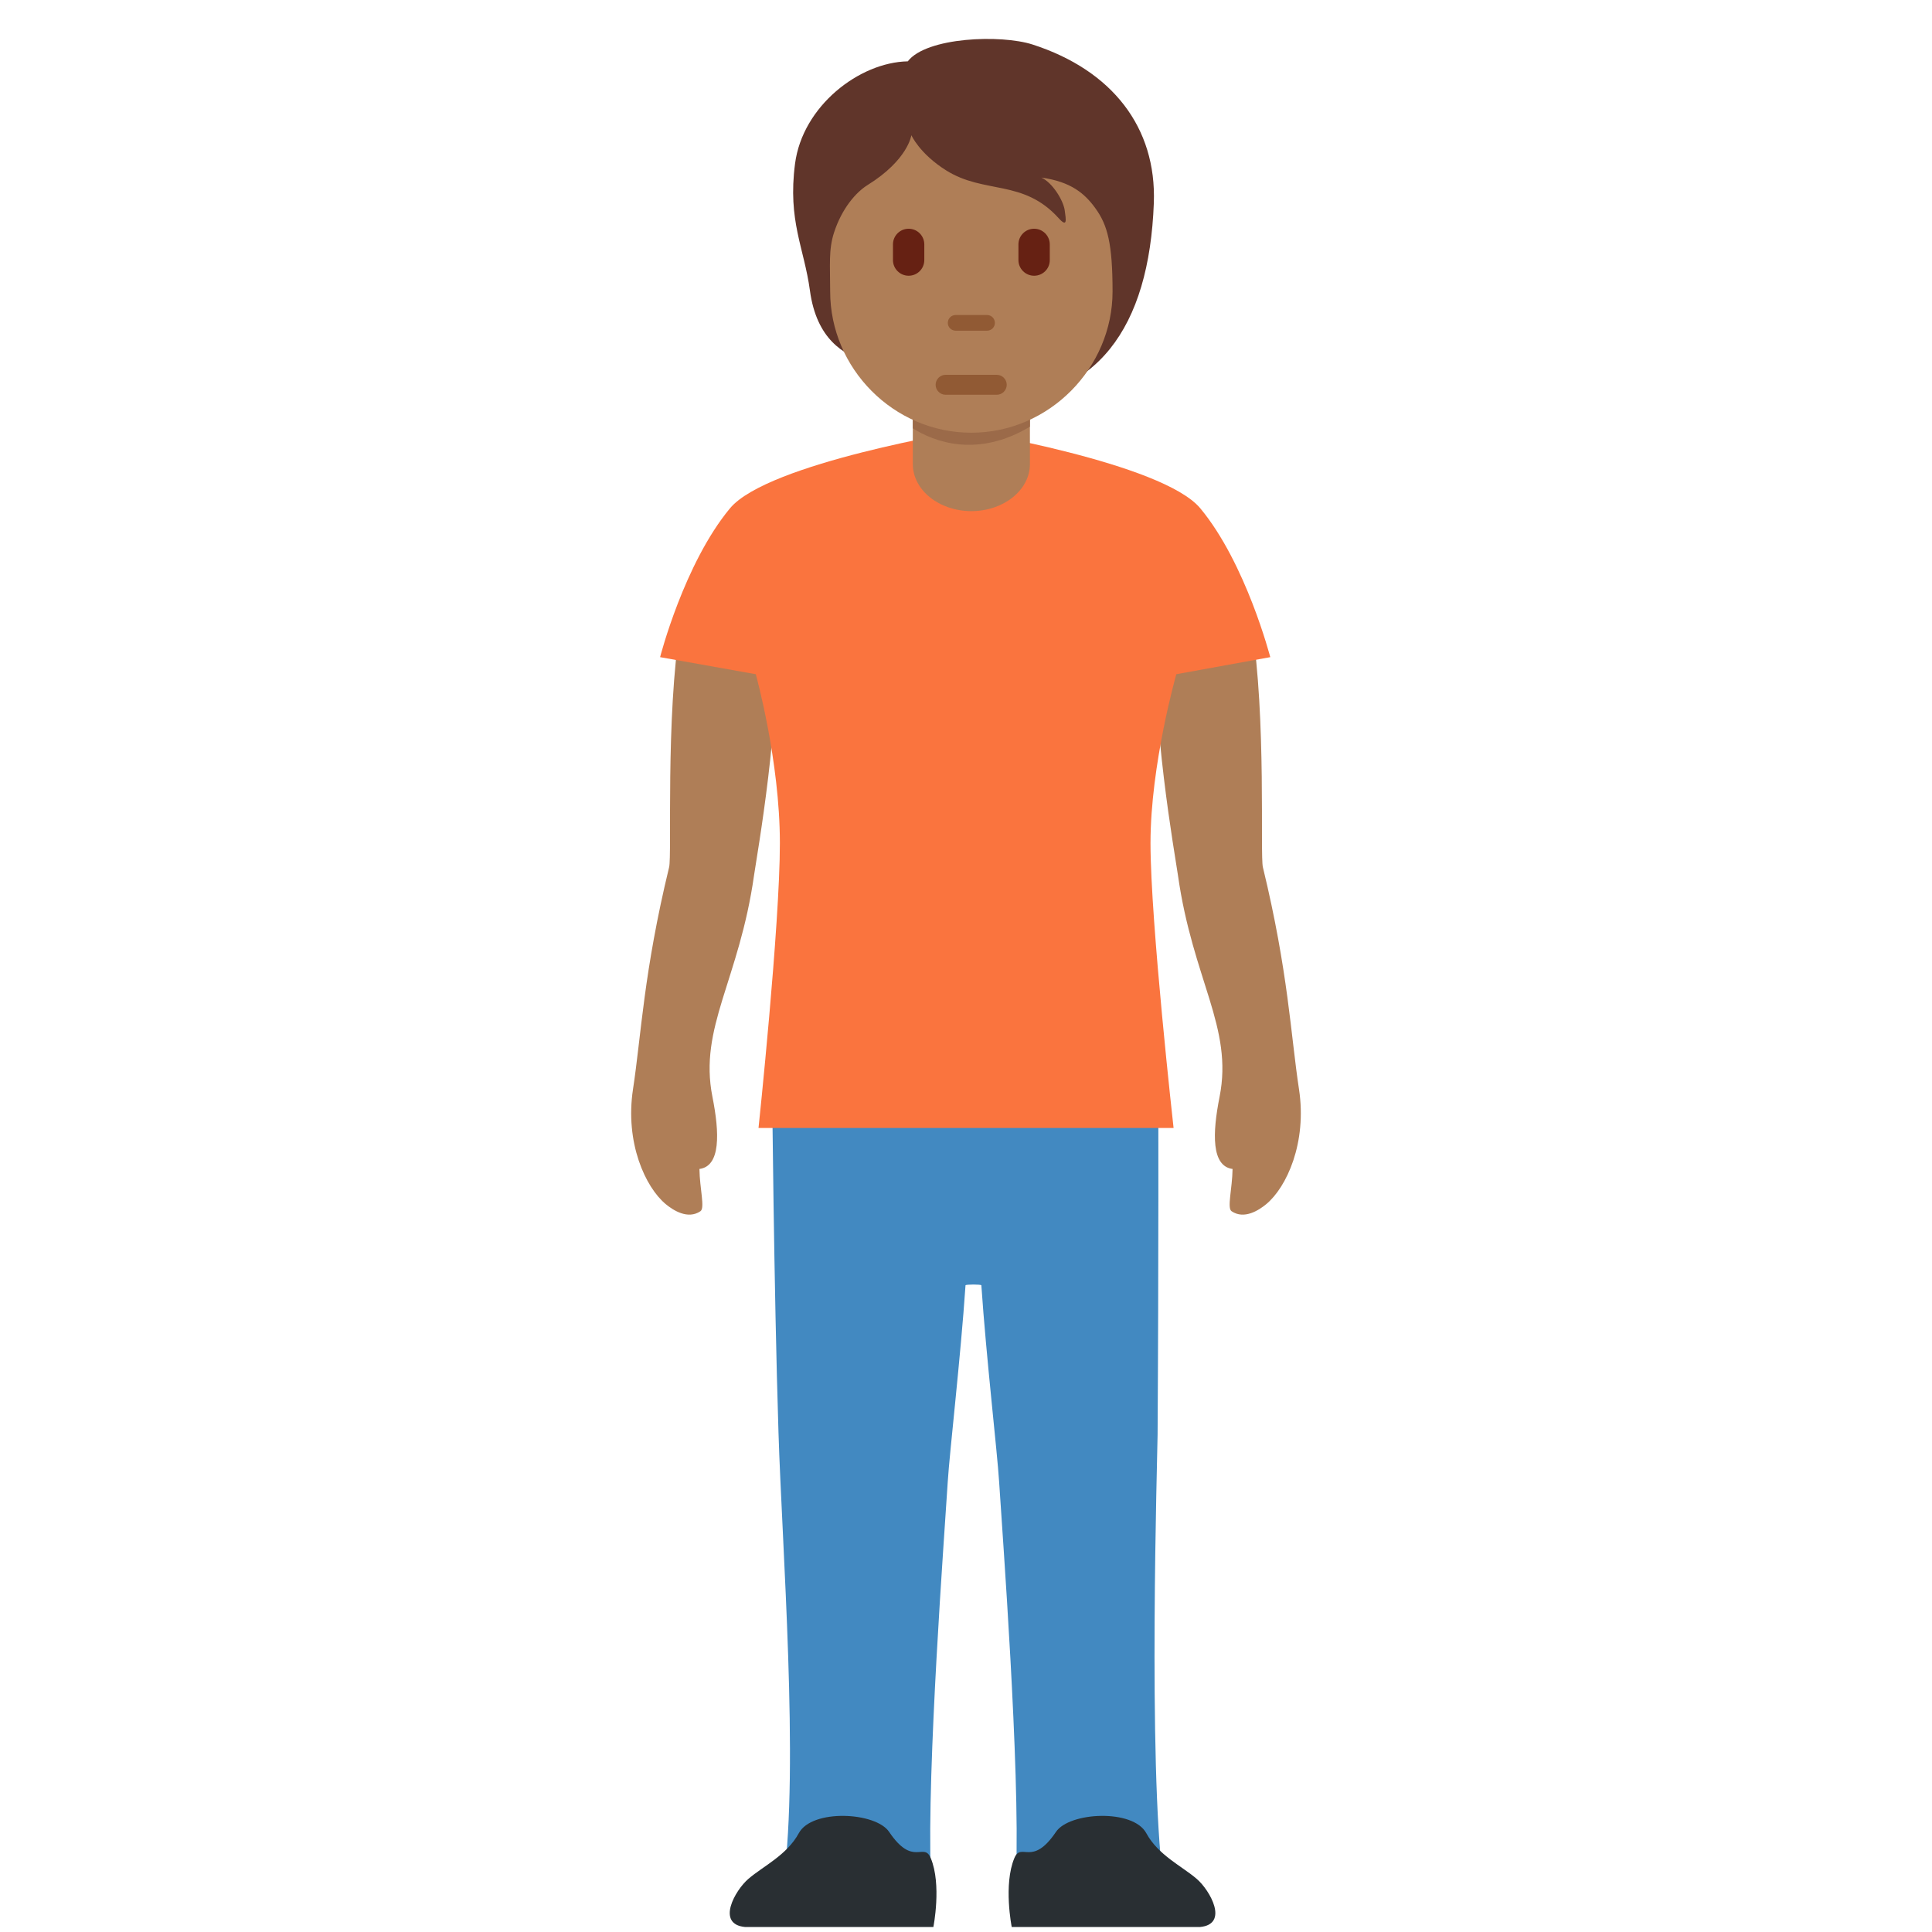<svg xmlns='http://www.w3.org/2000/svg' viewBox='0 0 36 36' width='512' height='512'><path fill='#AF7E57' d='M13.052 22.569c-.236.161-.512-.02-.646-.131-.379-.313-.763-1.144-.611-2.142.154-1.008.199-2.185.673-4.137.055-.228-.069-2.776.212-4.528.076-.473.958-1.066 1.495-1.057.536.008.263.944.274 1.101.12 1.682-.348 4.279-.398 4.632-.277 1.956-1.033 2.835-.776 4.13.135.679.154 1.293-.242 1.345.005.366.106.728.019.787zm9.896 0c.236.161.512-.02.646-.131.379-.313.763-1.144.611-2.142-.154-1.008-.199-2.185-.673-4.137-.055-.228.069-2.776-.212-4.528-.076-.473-.958-1.066-1.495-1.057-.536.008-.263.944-.274 1.101-.12 1.682.348 4.279.398 4.632.277 1.956 1.033 2.835.776 4.13-.135.679-.154 1.293.242 1.345-.005.366-.106.728-.019.787z'/><path fill='#4289C1' d='M21.57 26.733c.02-3.063.014-6.5.014-6.5h-7.197s.033 3.747.119 6.46c.067 2.14.382 6.193.096 8.349-.064.479 2.782.937 2.742-.125-.075-1.969.255-6.322.316-7.309.034-.547.241-2.326.331-3.659.011-.018.284-.018.295 0 .09 1.333.297 3.112.331 3.659.062.987.392 5.34.316 7.309-.041 1.062 2.805.604 2.742.125-.286-2.157-.107-7.96-.105-8.309z'/><path fill='#FA743E' d='M22.366 9.472C21.661 8.623 18 8.023 18 8.023s-3.693.6-4.398 1.449c-.856 1.031-1.302 2.773-1.302 2.773l1.783.318s.449 1.612.449 3.148-.398 5.307-.398 5.307h7.734s-.43-3.84-.43-5.306.481-3.149.481-3.149l1.751-.318c-.002 0-.449-1.743-1.304-2.773z'/><path fill='#60352A' d='M19.242.83c-.59-.191-1.98-.139-2.327.313-.903.017-1.962.834-2.101 1.91-.138 1.066.169 1.561.278 2.362.123.908.634 1.198 1.042 1.32.587.776 1.211.742 2.259.742 2.046 0 3.021-1.369 3.107-3.695.052-1.406-.774-2.472-2.258-2.952z'/><path fill='#AF7E57' d='M17.009 6.893v1.754c0 .484.488.877 1.091.877s1.091-.393 1.091-.877V6.893h-2.182z'/><path fill='#9B6A49' d='M17.009 7.981c.396.251 1.201.557 2.182-.03V6.893h-2.182v1.088z'/><path fill='#AF7E57' d='M20.412 3.882c-.198-.274-.452-.495-1.007-.573.208.096.408.425.434.608.026.182.052.33-.113.148-.661-.731-1.381-.443-2.094-.889-.498-.312-.65-.657-.65-.657s-.061.46-.816.929c-.219.136-.48.439-.625.886-.104.321-.072.608-.072 1.098 0 1.429 1.178 2.631 2.631 2.631s2.631-1.212 2.631-2.631c0-.89-.093-1.238-.319-1.55z'/><path fill='#662113' d='M16.931 5.138c-.161 0-.292-.131-.292-.292v-.292c0-.161.131-.292.292-.292.161 0 .292.131.292.292v.292c0 .162-.131.292-.292.292zm2.338 0c-.161 0-.292-.131-.292-.292v-.292c0-.161.131-.292.292-.292.161 0 .292.131.292.292v.292c.001.162-.13.292-.292.292z'/><path fill='#915A34' d='M18.573 7.356h-.953c-.102 0-.186-.084-.186-.186s.084-.186.186-.186h.953c.102 0 .186.084.186.186s-.084.186-.186.186zm-.181-1.194h-.585c-.081 0-.146-.065-.146-.146 0-.081.065-.146.146-.146h.585c.081 0 .146.065.146.146.001.08-.065.146-.146.146z'/><path fill='#292F33' d='M13.884 35.907c-.546-.051-.187-.684.061-.897.276-.238.718-.441.94-.852.246-.455 1.433-.395 1.683-.023.447.664.645.179.775.488.207.494.049 1.284.049 1.284h-3.508zm8.476 0c.546-.051.187-.684-.061-.897-.276-.238-.718-.441-.94-.852-.246-.455-1.433-.395-1.683-.023-.447.664-.645.179-.775.488-.207.494-.049 1.284-.049 1.284h3.508z'/></svg>
